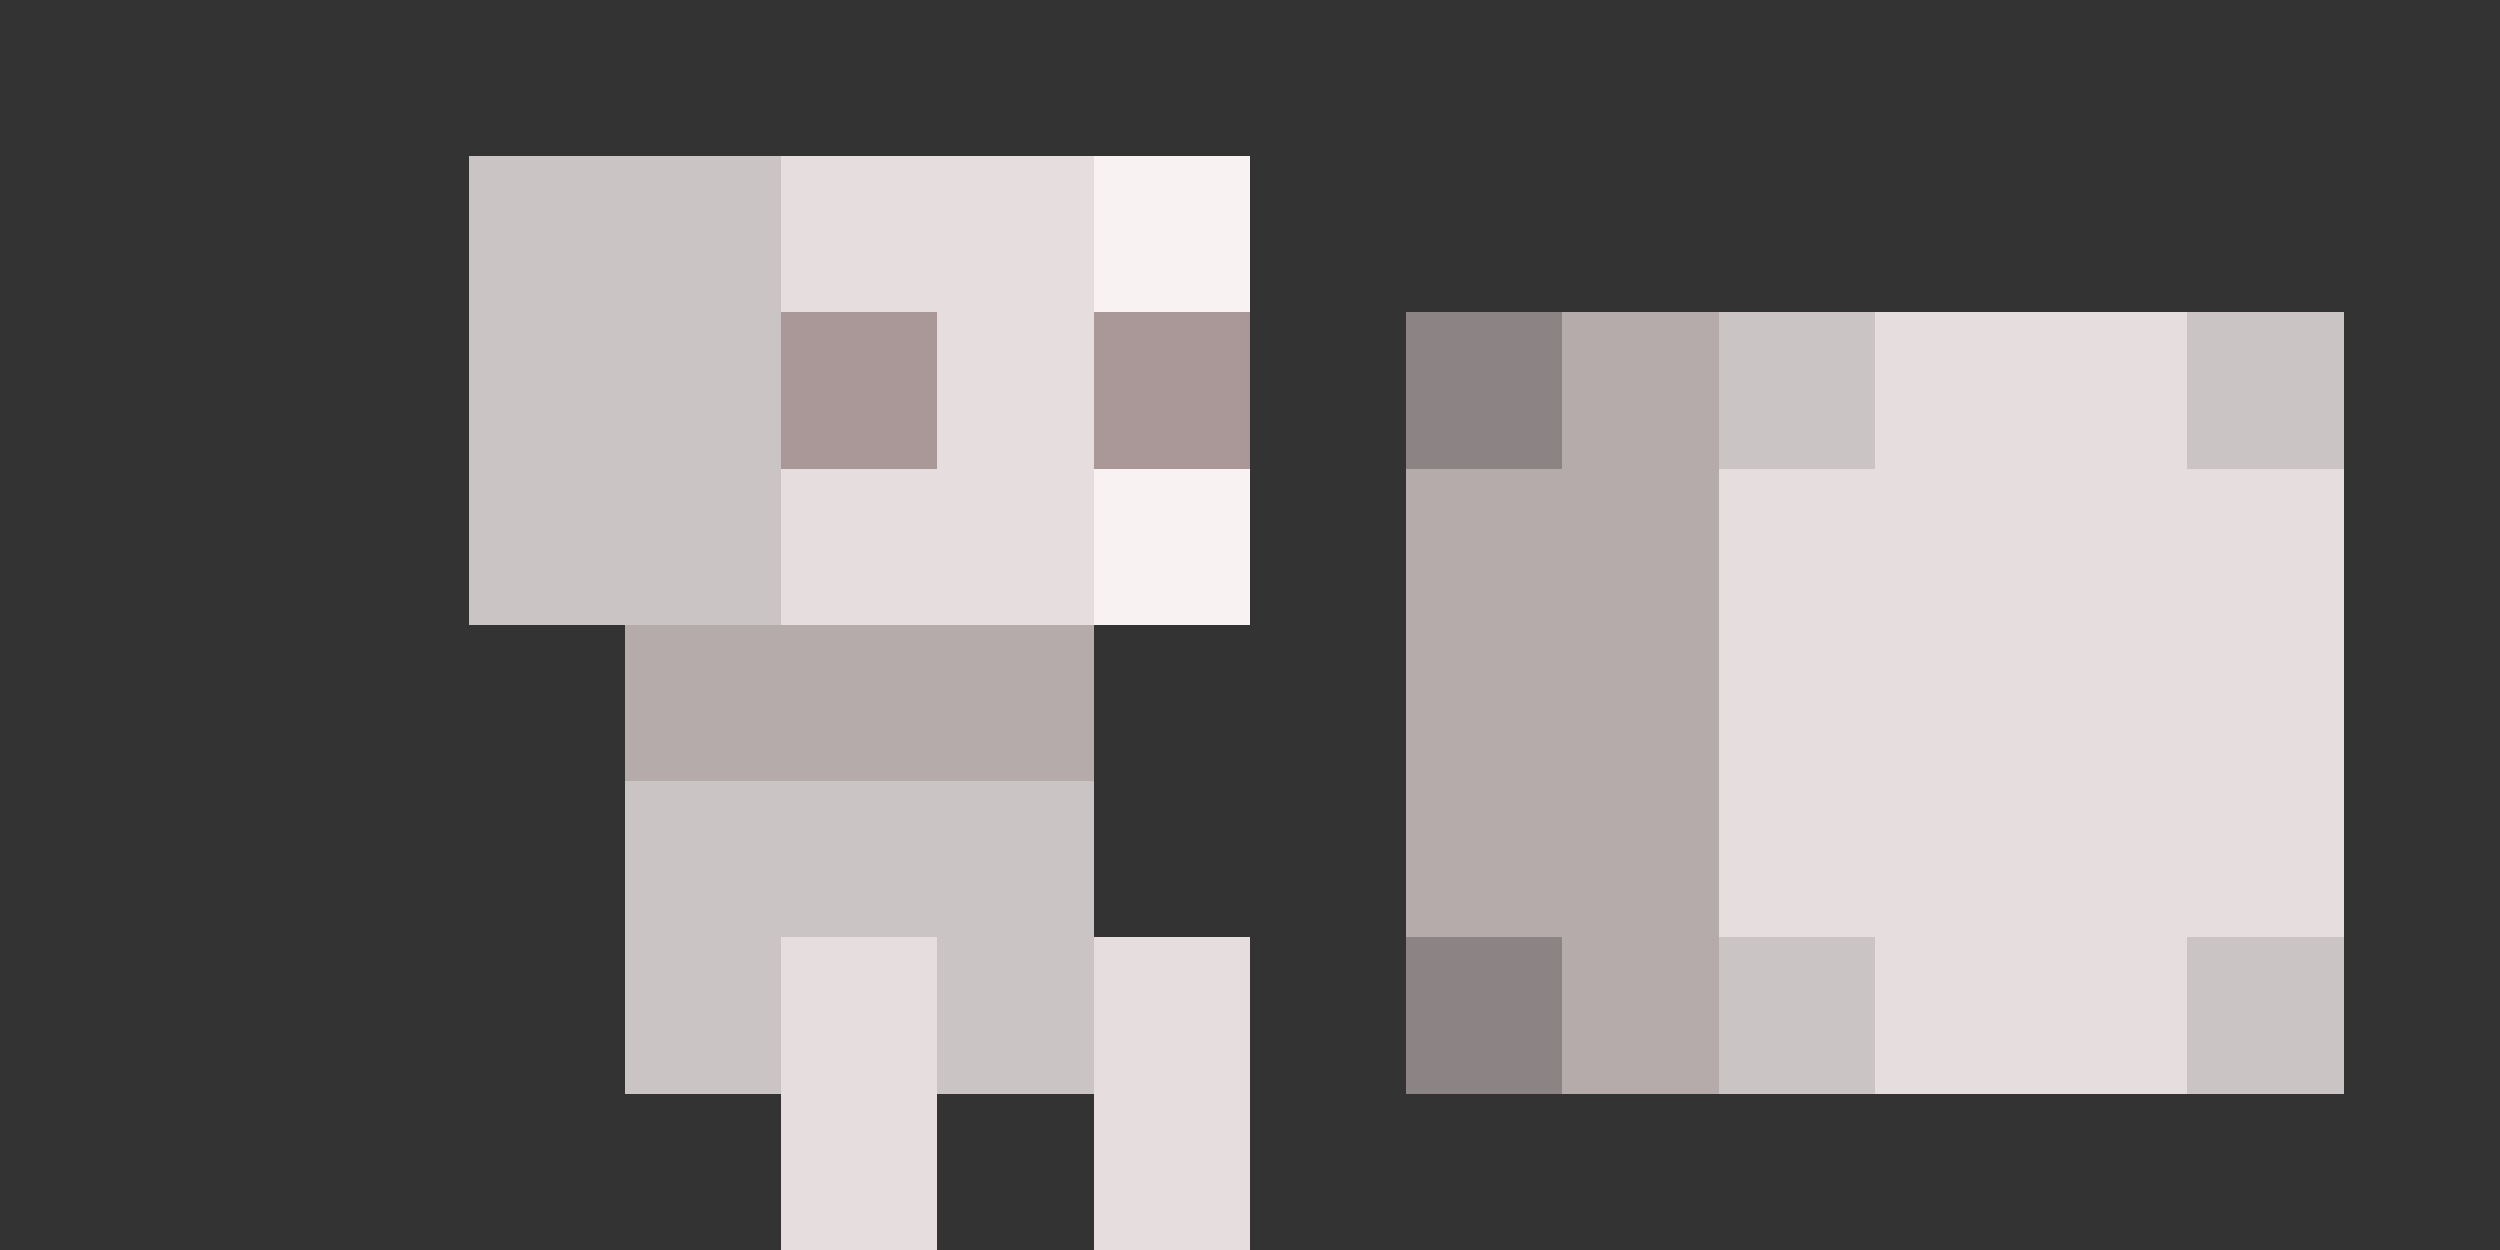 <svg xmlns="http://www.w3.org/2000/svg" viewBox="0 -0.5 16 8" shape-rendering="crispEdges">
<rect x="0" y="-0.5" width="16" height="8" fill="#333333" stroke="none"/>
<path stroke="#cbc4c4" d="M3 1h2M3 2h2M11 2h1M14 2h1M3 3h2M4 5h3M4 6h1M6 6h1M11 6h1M14 6h1" />
<path stroke="#e6dede" d="M5 1h2M6 2h1M12 2h2M5 3h2M11 3h4M11 4h4M11 5h4M5 6h1M7 6h1M12 6h2M5 7h1M7 7h1" />
<path stroke="#f8f2f2" d="M7 1h1M7 3h1" />
<path stroke="#aa9898" d="M5 2h1M7 2h1" />
<path stroke="#8c8484" d="M9 2h1M9 6h1" />
<path stroke="#b5abab" d="M10 2h1M9 3h2M4 4h3M9 4h2M9 5h2M10 6h1" />
</svg>